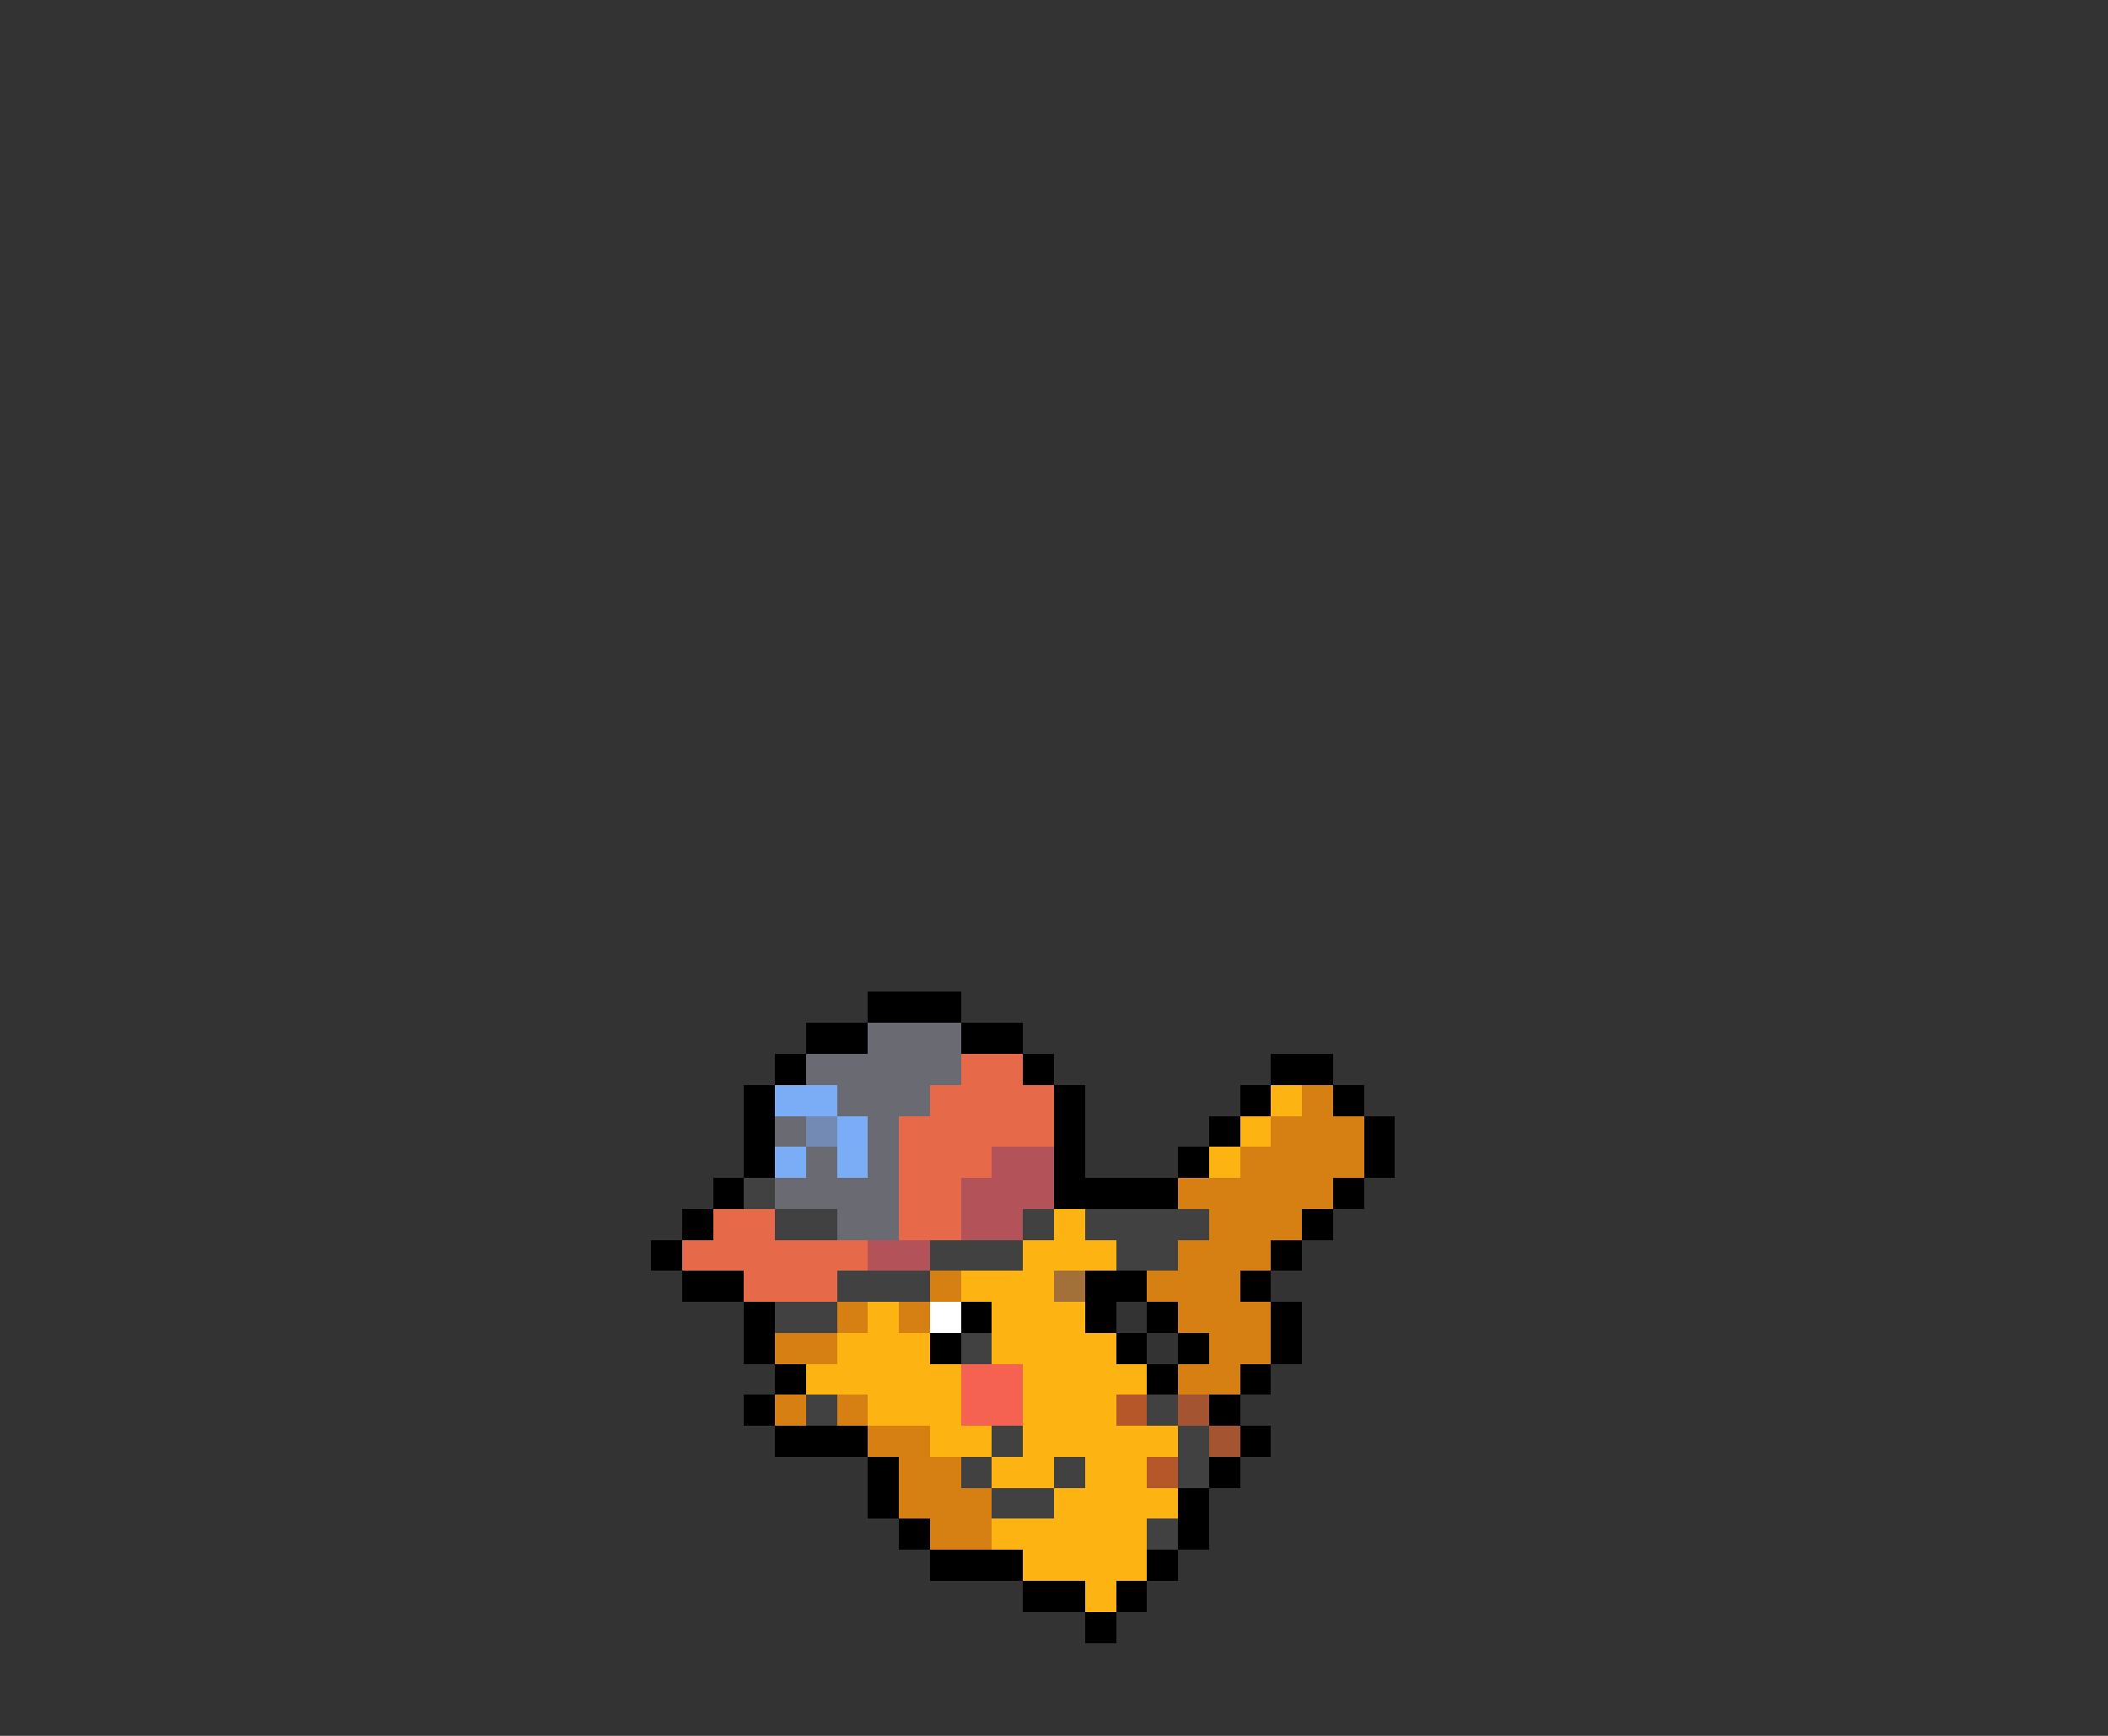 <svg xmlns="http://www.w3.org/2000/svg" viewBox="0 -0.5 68 56" shape-rendering="crispEdges">
<rect x="0" y="-0.5" width="68" height="56" fill="#333333" stroke="none"/>
<path stroke="#000000" d="M28 32h3M26 33h2M31 33h2M25 34h1M33 34h1M41 34h2M24 35h1M34 35h1M40 35h1M43 35h1M24 36h1M34 36h1M39 36h1M44 36h1M24 37h1M34 37h1M38 37h1M44 37h1M23 38h1M34 38h4M43 38h1M22 39h1M42 39h1M21 40h1M41 40h1M22 41h2M35 41h2M40 41h1M24 42h1M31 42h1M35 42h1M37 42h1M41 42h1M24 43h1M30 43h1M36 43h1M38 43h1M41 43h1M25 44h1M37 44h1M40 44h1M24 45h1M39 45h1M25 46h3M40 46h1M28 47h1M39 47h1M28 48h1M38 48h1M29 49h1M38 49h1M30 50h3M37 50h1M33 51h2M36 51h1M35 52h1" />
<path stroke="#6a6a73" d="M28 33h3M26 34h5M27 35h3M25 36h1M28 36h1M26 37h1M28 37h1M25 38h4M27 39h2" />
<path stroke="#e66a4a" d="M31 34h2M30 35h4M29 36h5M29 37h3M29 38h2M23 39h2M29 39h2M22 40h6M24 41h3" />
<path stroke="#7bacf6" d="M25 35h2M27 36h1M25 37h1M27 37h1" />
<path stroke="#fdb413" d="M41 35h1M40 36h1M39 37h1M34 39h1M33 40h3M31 41h3M28 42h1M32 42h3M27 43h3M32 43h4M26 44h5M33 44h4M28 45h3M33 45h3M30 46h2M33 46h5M32 47h2M35 47h2M34 48h4M32 49h5M33 50h4M35 51h1" />
<path stroke="#d67f13" d="M42 35h1M41 36h3M40 37h4M38 38h5M39 39h3M38 40h3M30 41h1M37 41h3M27 42h1M29 42h1M38 42h3M25 43h2M39 43h2M38 44h2M25 45h1M27 45h1M28 46h2M29 47h2M29 48h3M30 49h2" />
<path stroke="#738bb4" d="M26 36h1" />
<path stroke="#b4525a" d="M32 37h2M31 38h3M31 39h2M28 40h2" />
<path stroke="#414141" d="M24 38h1M25 39h2M33 39h1M35 39h4M30 40h3M36 40h2M27 41h3M25 42h2M31 43h1M26 45h1M37 45h1M32 46h1M38 46h1M31 47h1M34 47h1M38 47h1M32 48h2M37 49h1" />
<path stroke="#a27139" d="M34 41h1" />
<path stroke="#ffffff" d="M30 42h1" />
<path stroke="#f66252" d="M31 44h2M31 45h2" />
<path stroke="#b55729" d="M36 45h1M37 47h1" />
<path stroke="#a55431" d="M38 45h1M39 46h1" />
</svg>